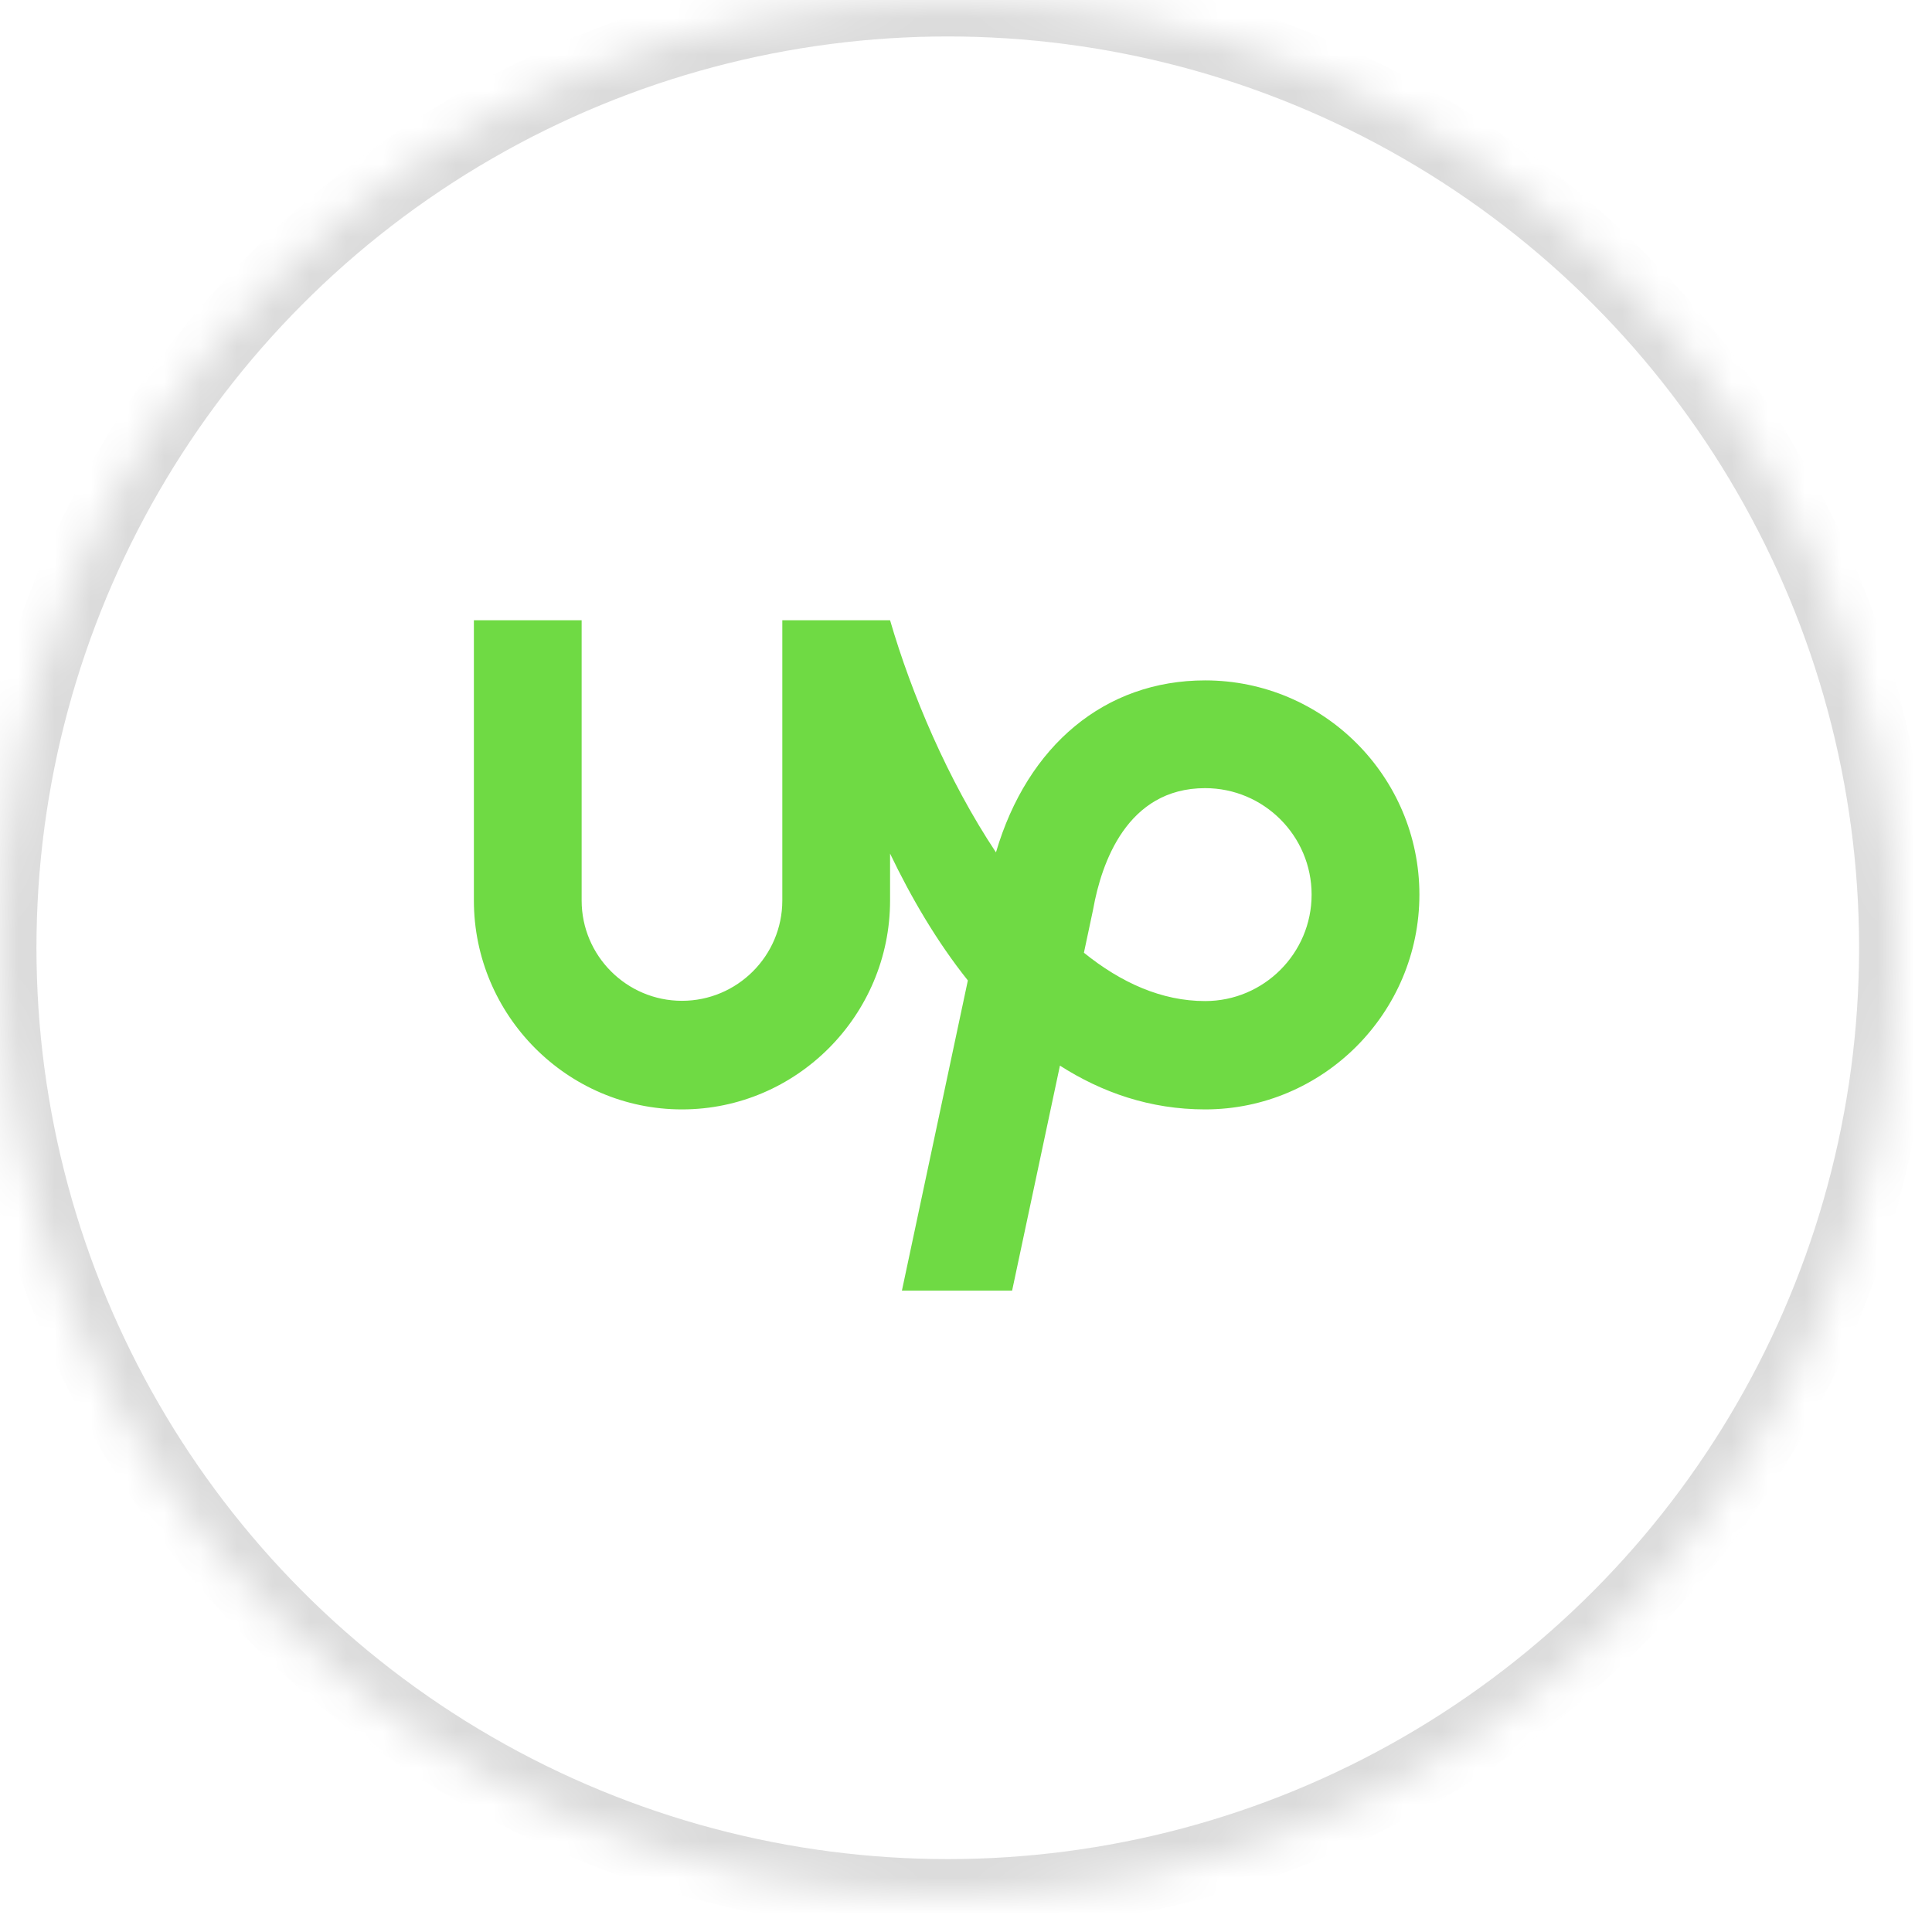 <?xml version="1.0" encoding="UTF-8"?>
<svg width="53px" height="53px" viewBox="0 0 53 53" version="1.1" xmlns="http://www.w3.org/2000/svg" xmlns:xlink="http://www.w3.org/1999/xlink">
    <!-- Generator: Sketch 40.3 (33839) - http://www.bohemiancoding.com/sketch -->
    <title>Untitled</title>
    <desc>Created with Sketch.</desc>
    <defs>
        <circle id="path-1" cx="26" cy="26" r="26"></circle>
        <mask id="mask-2" maskContentUnits="userSpaceOnUse" maskUnits="objectBoundingBox" x="0" y="0" width="52" height="52" fill="white">
            <use xlink:href="#path-1"></use>
        </mask>
    </defs>
    <g id="Page-1" stroke="none" stroke-width="1" fill="none" fill-rule="evenodd">
        <g id="Group-9">
            <use id="Oval" stroke="#DBDBDB" mask="url(#mask-2)" stroke-width="2" xlink:href="#path-1"></use>
            <g id="Group-6" transform="translate(13, 17)" fill="#6FDA44">
                <path d="M20.06,10.462 C18.867,10.462 17.751,9.957 16.735,9.136 L16.982,7.973 L16.991,7.928 C17.214,6.693 17.908,4.621 20.06,4.621 C21.671,4.621 22.981,5.931 22.981,7.542 C22.981,9.152 21.671,10.462 20.06,10.462 L20.06,10.462 Z M20.06,1.665 C17.315,1.665 15.186,3.446 14.322,6.383 C13.003,4.401 12,2.02 11.417,0.015 L8.461,0.015 L8.461,7.703 C8.461,9.22 7.226,10.455 5.708,10.455 C4.191,10.455 2.956,9.22 2.956,7.703 L2.956,0.015 L0,0.015 L0,7.703 C0,10.85 2.561,13.434 5.708,13.434 C8.856,13.434 11.417,10.85 11.417,7.703 L11.417,6.416 C11.99,7.612 12.695,8.824 13.551,9.896 L11.742,18.405 L14.765,18.405 L16.077,12.233 C17.225,12.967 18.546,13.434 20.06,13.434 C23.301,13.434 25.938,10.782 25.938,7.542 C25.938,4.301 23.301,1.665 20.06,1.665 L20.06,1.665 Z" id="Fill-5"></path>
            </g>
        </g>
    </g>
</svg>